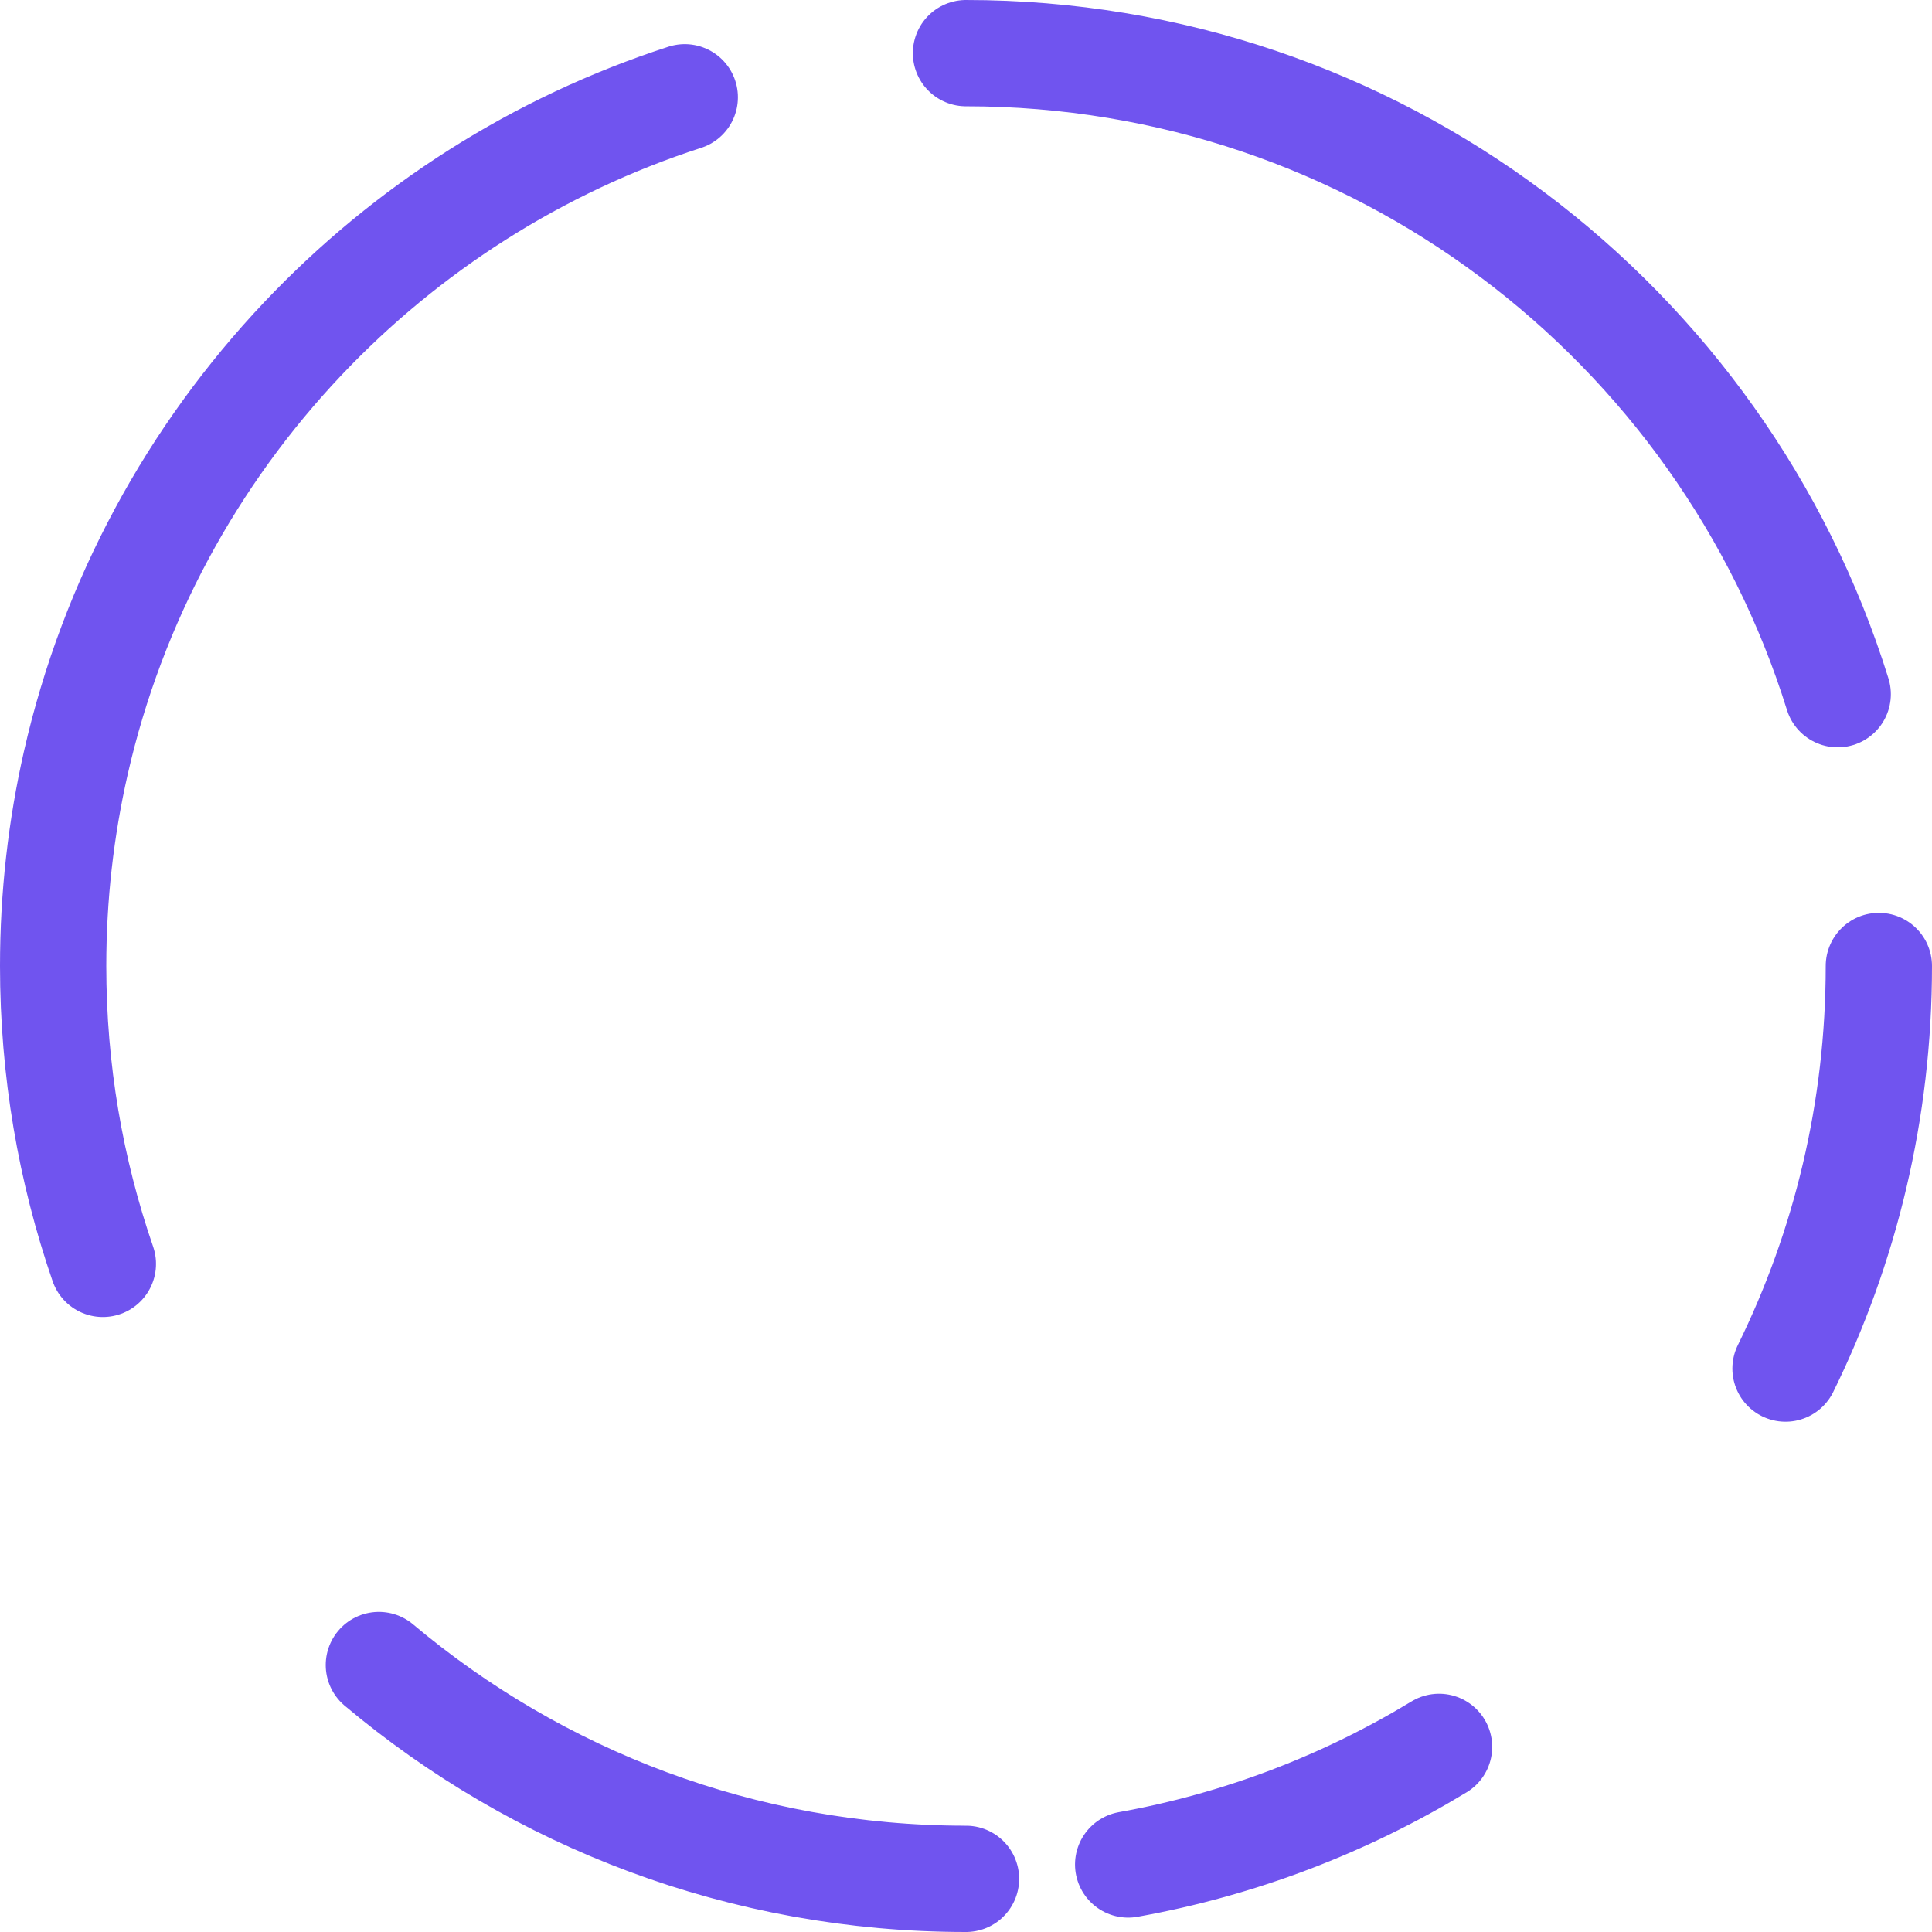 
<svg width="509px" height="509px" viewBox="0 0 509 509" version="1.1" xmlns="http://www.w3.org/2000/svg" xmlns:xlink="http://www.w3.org/1999/xlink">
    <!-- Generator: Sketch 51.3 (57544) - http://www.bohemiancoding.com/sketch -->
    <desc>Created with Sketch.</desc>
    <defs></defs>
    <g id="Page-1" stroke="none" stroke-width="1" fill="none" fill-rule="evenodd" opacity="0.9" stroke-linecap="round" stroke-linejoin="round">
        <g id="Circle-Pattern" transform="translate(-66, -66)" fill-rule="nonzero" stroke="#6141ED" stroke-width="28">
            <path d="M246.409,91.629 C207.618,104.177 173.14,126.314 145.769,155.244 C116.724,185.944 95.682,224.294 85.982,266.955 C82.067,284.174 80,302.096 80,320.5 C80,347.981 84.609,374.386 93.097,398.983 M165.817,504.664 C207.633,539.822 261.593,561 320.5,561 M363.223,557.217 C392.745,551.924 420.397,541.244 445.128,526.231 M536.41,426.561 C552.156,394.568 561,358.567 561,320.5 M550.159,248.891 C519.681,151.038 428.386,80 320.5,80" id="Oval-Copy-2"></path>
        </g>
    </g>
</svg>
